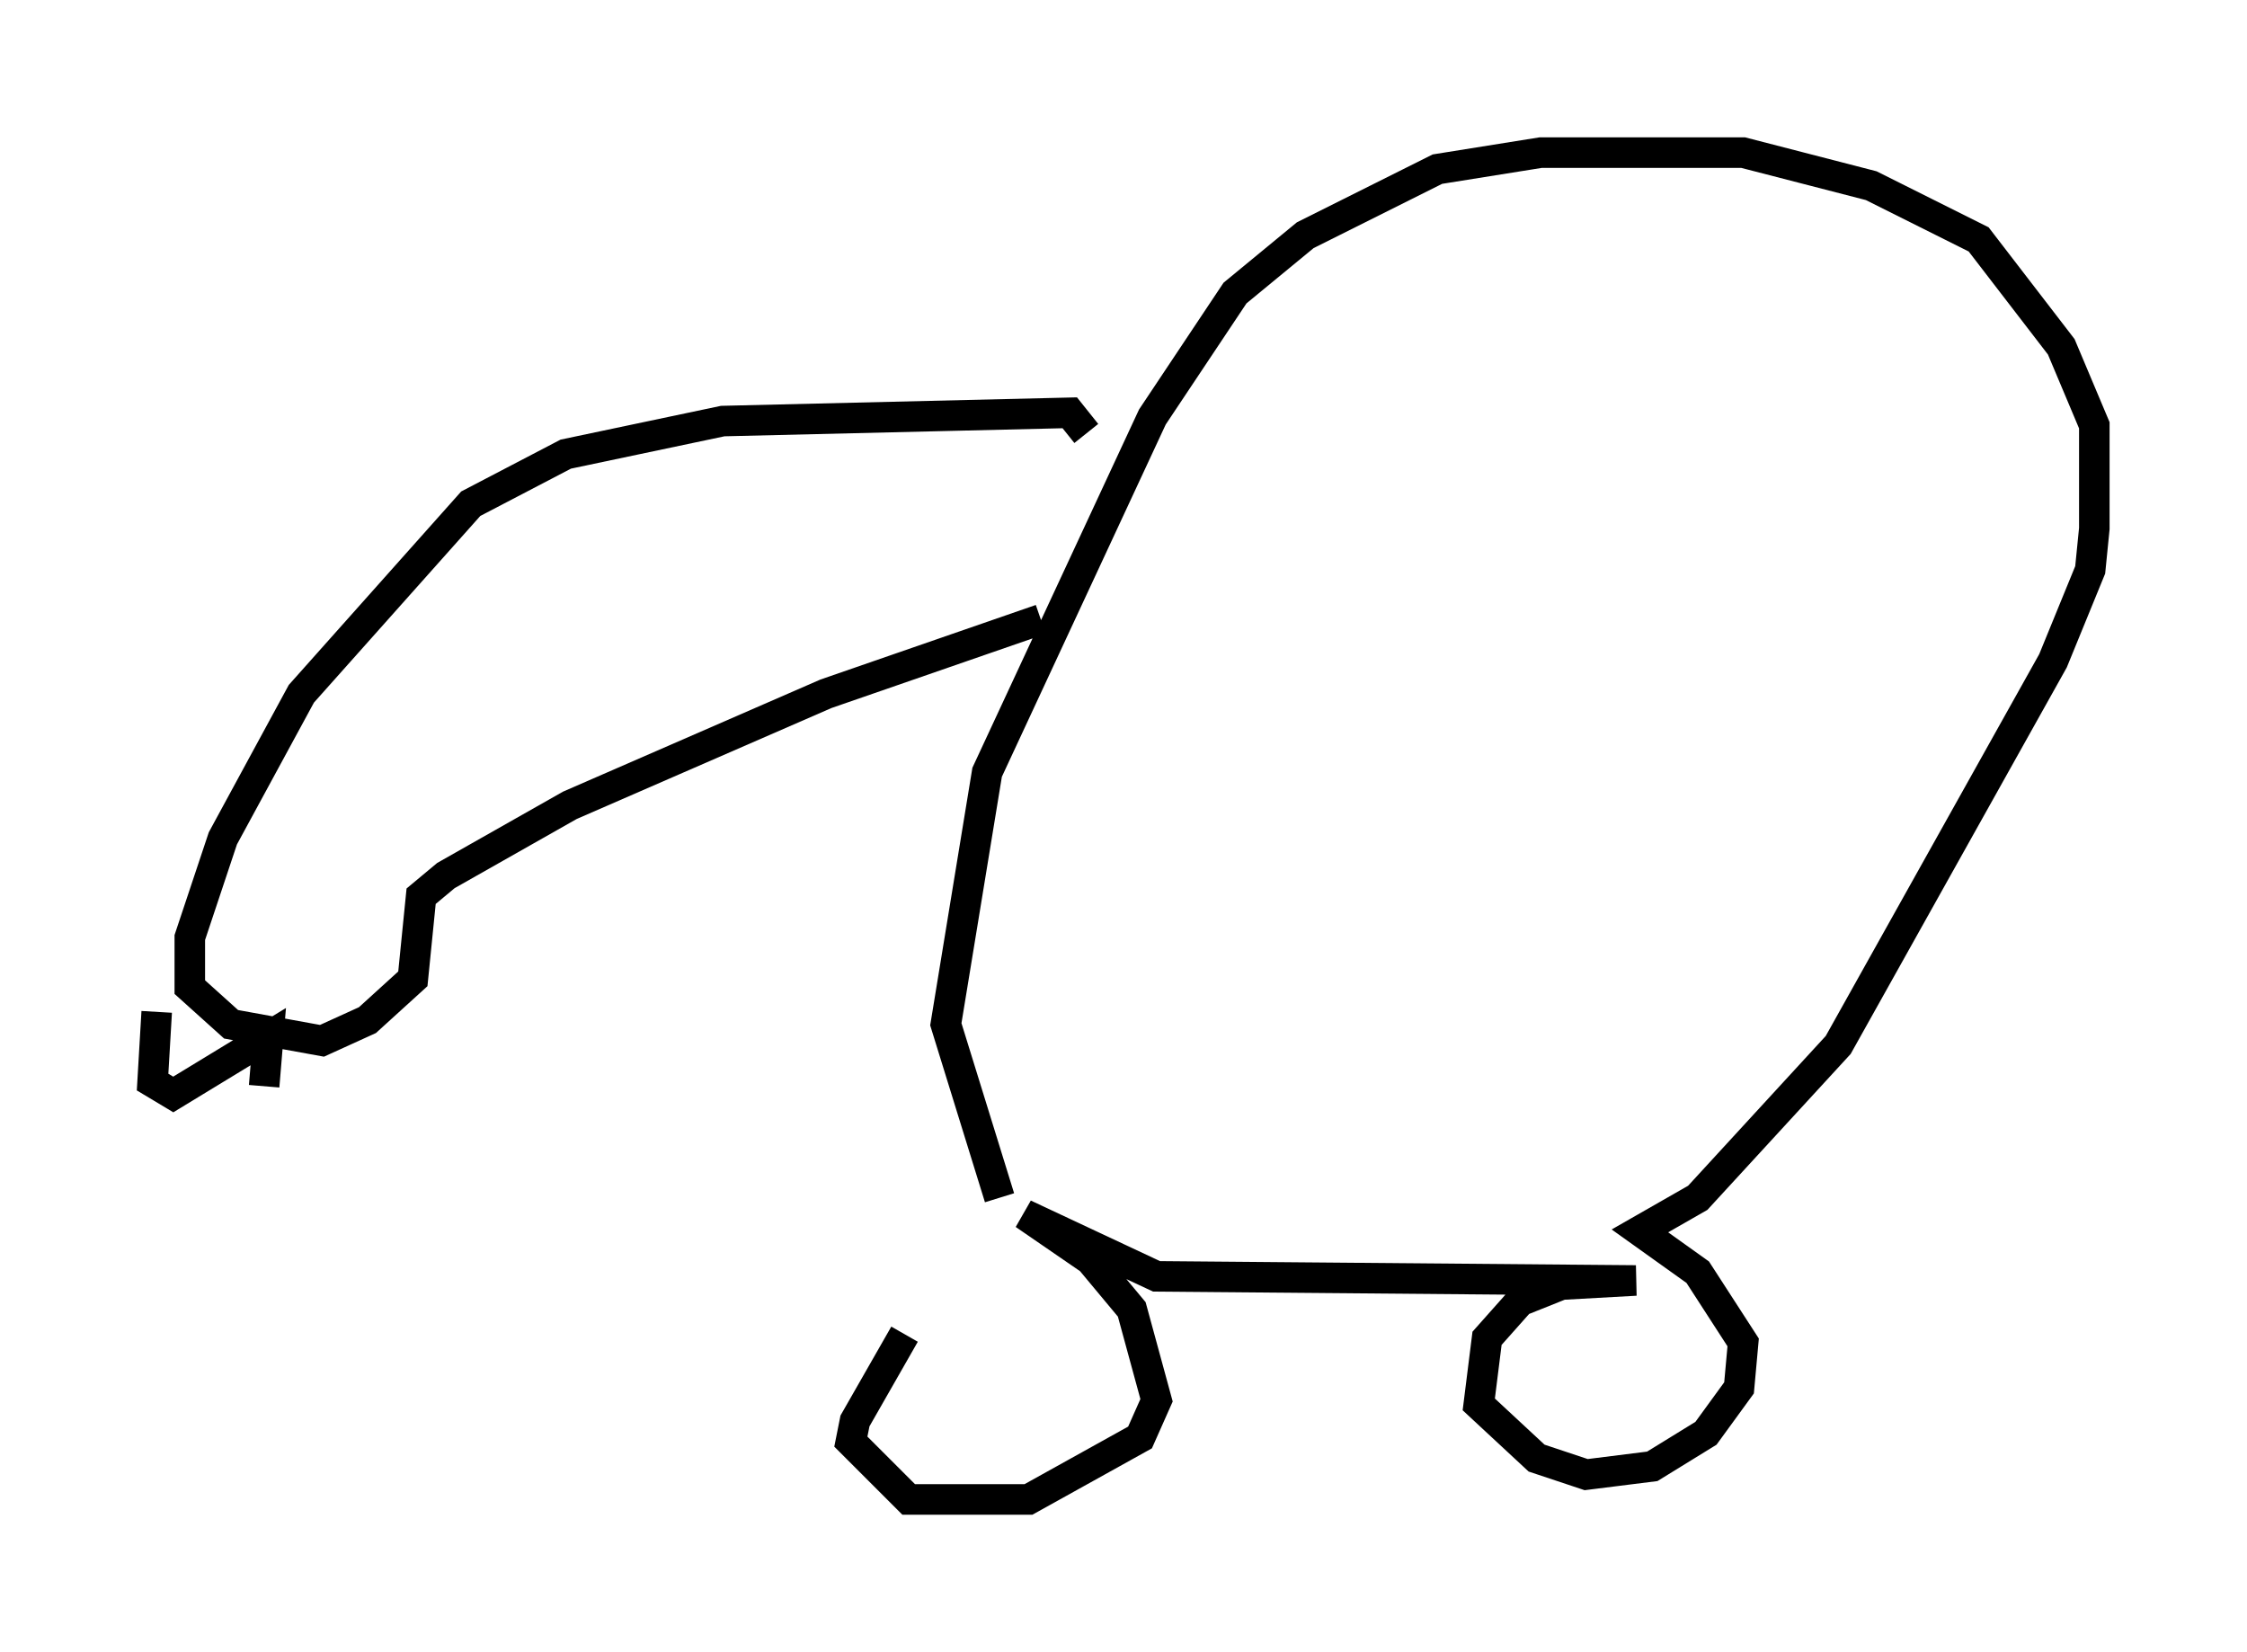 <?xml version="1.0" encoding="utf-8" ?>
<svg baseProfile="full" height="54.113" version="1.1" width="73.599" xmlns="http://www.w3.org/2000/svg" xmlns:ev="http://www.w3.org/2001/xml-events" xmlns:xlink="http://www.w3.org/1999/xlink"><defs /><rect fill="white" height="54.113" width="73.599" x="0" y="0" /><path d="M32.74, 40.182 m-3.112, 3.518 l-1.624, 2.842 -0.135, 0.677 l1.894, 1.894 3.924, 0.0 l3.654, -2.03 0.541, -1.218 l-0.812, -2.977 -1.353, -1.624 l-2.165, -1.488 4.33, 2.03 l15.697, 0.135 -2.436, 0.135 l-1.353, 0.541 -1.083, 1.218 l-0.271, 2.165 1.894, 1.759 l1.624, 0.541 2.165, -0.271 l1.759, -1.083 1.083, -1.488 l0.135, -1.488 -1.488, -2.3 l-1.894, -1.353 1.894, -1.083 l4.601, -5.007 7.036, -12.584 l1.218, -2.977 0.135, -1.353 l0.0, -3.383 -1.083, -2.571 l-2.706, -3.518 -3.518, -1.759 l-4.195, -1.083 -6.631, 0.0 l-3.383, 0.541 -4.33, 2.165 l-2.3, 1.894 -2.706, 4.059 l-5.413, 11.637 -1.353, 8.254 l1.759, 5.683 m2.842, -25.034 l-0.541, -0.677 -11.367, 0.271 l-5.142, 1.083 -3.112, 1.624 l-5.548, 6.225 -2.571, 4.736 l-1.083, 3.248 0.0, 1.624 l1.353, 1.218 2.977, 0.541 l1.488, -0.677 1.488, -1.353 l0.271, -2.706 0.812, -0.677 l4.059, -2.3 8.39, -3.654 l7.036, -2.436 m-28.958, 12.855 l-0.135, 2.3 0.677, 0.406 l3.112, -1.894 -0.135, 1.624 " fill="none" stroke="black" stroke-width="1" /></svg>